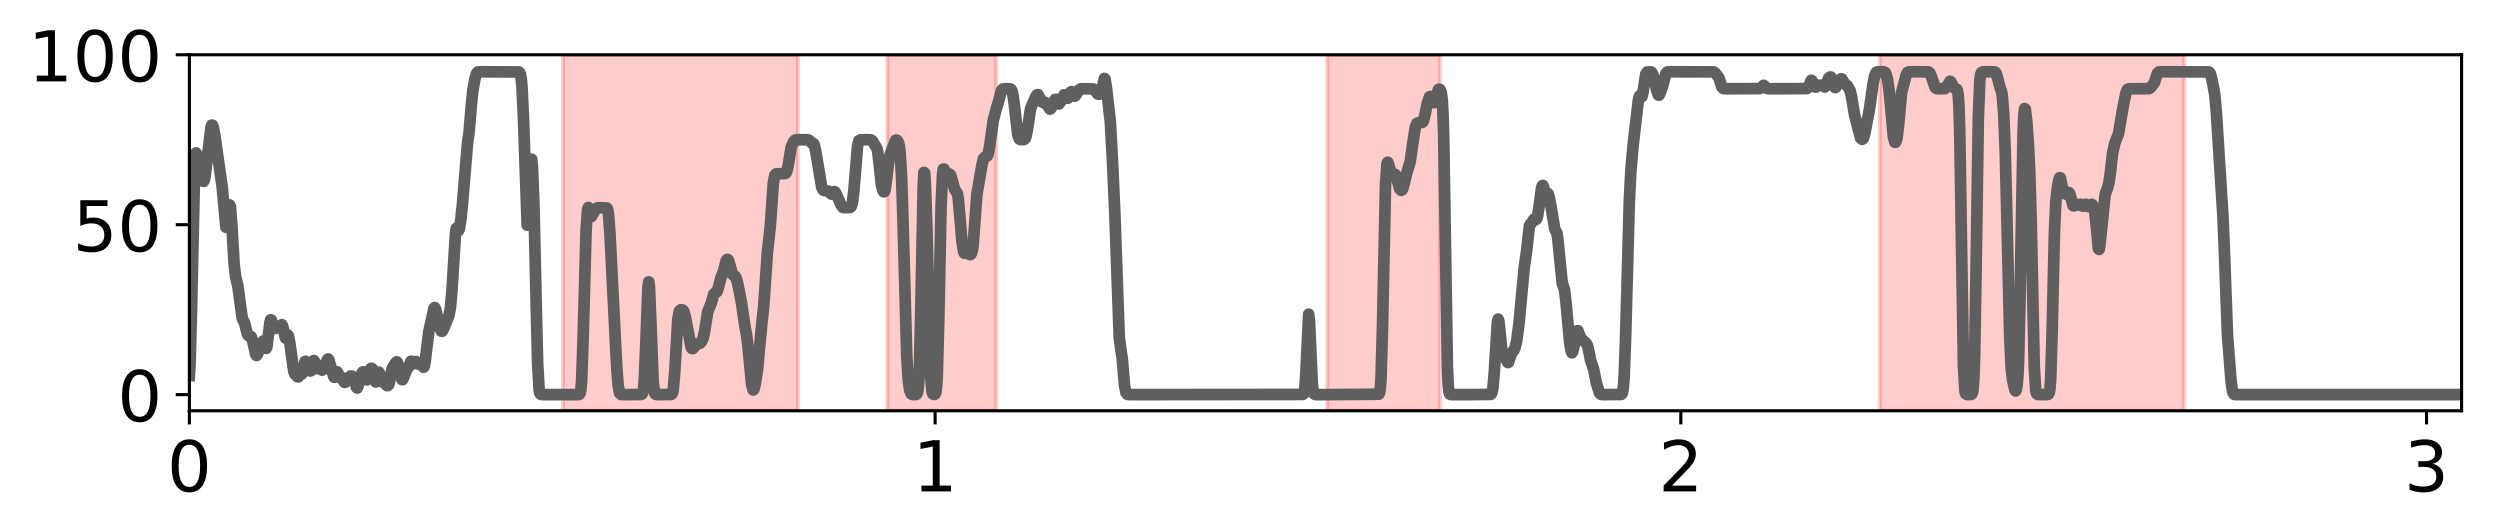 <?xml version="1.0" encoding="utf-8" standalone="no"?>
<!DOCTYPE svg PUBLIC "-//W3C//DTD SVG 1.1//EN"
  "http://www.w3.org/Graphics/SVG/1.1/DTD/svg11.dtd">
<!-- Created with matplotlib (http://matplotlib.org/) -->
<svg height="136pt" version="1.1" viewBox="0 0 641 136" width="641pt" xmlns="http://www.w3.org/2000/svg" xmlns:xlink="http://www.w3.org/1999/xlink">
 <defs>
  <style type="text/css">
*{stroke-linecap:butt;stroke-linejoin:round;}
  </style>
 </defs>
 <g id="figure_1">
  <g id="patch_1">
   <path d="M 0 136.939 
L 641.847 136.939 
L 641.847 0 
L 0 0 
z
" style="fill:#ffffff;"/>
  </g>
  <g id="axes_1">
   <g id="patch_2">
    <path d="M 48.557 105.319 
L 631.148 105.319 
L 631.148 14.039 
L 48.557 14.039 
z
" style="fill:#ffffff;"/>
   </g>
   <g id="patch_3">
    <path clip-path="url(#p2d7c19ea43)" d="M 144.349 105.319 
L 144.349 14.039 
L 204.578 14.039 
L 204.578 105.319 
z
" style="fill:#ff0000;opacity:0.2;stroke:#ff0000;stroke-linejoin:miter;"/>
   </g>
   <g id="patch_4">
    <path clip-path="url(#p2d7c19ea43)" d="M 227.522 105.319 
L 227.522 14.039 
L 255.437 14.039 
L 255.437 105.319 
z
" style="fill:#ff0000;opacity:0.2;stroke:#ff0000;stroke-linejoin:miter;"/>
   </g>
   <g id="patch_5">
    <path clip-path="url(#p2d7c19ea43)" d="M 340.331 105.319 
L 340.331 14.039 
L 369.202 14.039 
L 369.202 105.319 
z
" style="fill:#ff0000;opacity:0.2;stroke:#ff0000;stroke-linejoin:miter;"/>
   </g>
   <g id="patch_6">
    <path clip-path="url(#p2d7c19ea43)" d="M 482.011 105.319 
L 482.011 14.039 
L 560.021 14.039 
L 560.021 105.319 
z
" style="fill:#ff0000;opacity:0.2;stroke:#ff0000;stroke-linejoin:miter;"/>
   </g>
   <g id="matplotlib.axis_1">
    <g id="xtick_1">
     <g id="line2d_1">
      <defs>
       <path d="M 0 0 
L 0 3.5 
" id="mdbb86f5af4" style="stroke:#000000;stroke-width:0.8;"/>
      </defs>
      <g>
       <use style="stroke:#000000;stroke-width:0.8;" x="48.557" xlink:href="#mdbb86f5af4" y="105.319"/>
      </g>
     </g>
     <g id="text_1">
      <!-- 0 -->
      <defs>
       <path d="M 31.781 66.406 
Q 24.172 66.406 20.328 58.906 
Q 16.5 51.422 16.5 36.375 
Q 16.5 21.391 20.328 13.891 
Q 24.172 6.391 31.781 6.391 
Q 39.453 6.391 43.281 13.891 
Q 47.125 21.391 47.125 36.375 
Q 47.125 51.422 43.281 58.906 
Q 39.453 66.406 31.781 66.406 
z
M 31.781 74.219 
Q 44.047 74.219 50.516 64.516 
Q 56.984 54.828 56.984 36.375 
Q 56.984 17.969 50.516 8.266 
Q 44.047 -1.422 31.781 -1.422 
Q 19.531 -1.422 13.062 8.266 
Q 6.594 17.969 6.594 36.375 
Q 6.594 54.828 13.062 64.516 
Q 19.531 74.219 31.781 74.219 
z
" id="DejaVuSans-30"/>
      </defs>
      <g transform="translate(42.831 125.996)scale(0.18 -0.18)">
       <use xlink:href="#DejaVuSans-30"/>
      </g>
     </g>
    </g>
    <g id="xtick_2">
     <g id="line2d_2">
      <g>
       <use style="stroke:#000000;stroke-width:0.8;" x="239.759" xlink:href="#mdbb86f5af4" y="105.319"/>
      </g>
     </g>
     <g id="text_2">
      <!-- 1 -->
      <defs>
       <path d="M 12.406 8.297 
L 28.516 8.297 
L 28.516 63.922 
L 10.984 60.406 
L 10.984 69.391 
L 28.422 72.906 
L 38.281 72.906 
L 38.281 8.297 
L 54.391 8.297 
L 54.391 0 
L 12.406 0 
z
" id="DejaVuSans-31"/>
      </defs>
      <g transform="translate(234.032 125.996)scale(0.18 -0.18)">
       <use xlink:href="#DejaVuSans-31"/>
      </g>
     </g>
    </g>
    <g id="xtick_3">
     <g id="line2d_3">
      <g>
       <use style="stroke:#000000;stroke-width:0.8;" x="430.96" xlink:href="#mdbb86f5af4" y="105.319"/>
      </g>
     </g>
     <g id="text_3">
      <!-- 2 -->
      <defs>
       <path d="M 19.188 8.297 
L 53.609 8.297 
L 53.609 0 
L 7.328 0 
L 7.328 8.297 
Q 12.938 14.109 22.625 23.891 
Q 32.328 33.688 34.812 36.531 
Q 39.547 41.844 41.422 45.531 
Q 43.312 49.219 43.312 52.781 
Q 43.312 58.594 39.234 62.25 
Q 35.156 65.922 28.609 65.922 
Q 23.969 65.922 18.812 64.312 
Q 13.672 62.703 7.812 59.422 
L 7.812 69.391 
Q 13.766 71.781 18.938 73 
Q 24.125 74.219 28.422 74.219 
Q 39.75 74.219 46.484 68.547 
Q 53.219 62.891 53.219 53.422 
Q 53.219 48.922 51.531 44.891 
Q 49.859 40.875 45.406 35.406 
Q 44.188 33.984 37.641 27.219 
Q 31.109 20.453 19.188 8.297 
z
" id="DejaVuSans-32"/>
      </defs>
      <g transform="translate(425.234 125.996)scale(0.18 -0.18)">
       <use xlink:href="#DejaVuSans-32"/>
      </g>
     </g>
    </g>
    <g id="xtick_4">
     <g id="line2d_4">
      <g>
       <use style="stroke:#000000;stroke-width:0.8;" x="622.161" xlink:href="#mdbb86f5af4" y="105.319"/>
      </g>
     </g>
     <g id="text_4">
      <!-- 3 -->
      <defs>
       <path d="M 40.578 39.312 
Q 47.656 37.797 51.625 33 
Q 55.609 28.219 55.609 21.188 
Q 55.609 10.406 48.188 4.484 
Q 40.766 -1.422 27.094 -1.422 
Q 22.516 -1.422 17.656 -0.516 
Q 12.797 0.391 7.625 2.203 
L 7.625 11.719 
Q 11.719 9.328 16.594 8.109 
Q 21.484 6.891 26.812 6.891 
Q 36.078 6.891 40.938 10.547 
Q 45.797 14.203 45.797 21.188 
Q 45.797 27.641 41.281 31.266 
Q 36.766 34.906 28.719 34.906 
L 20.219 34.906 
L 20.219 43.016 
L 29.109 43.016 
Q 36.375 43.016 40.234 45.922 
Q 44.094 48.828 44.094 54.297 
Q 44.094 59.906 40.109 62.906 
Q 36.141 65.922 28.719 65.922 
Q 24.656 65.922 20.016 65.031 
Q 15.375 64.156 9.812 62.312 
L 9.812 71.094 
Q 15.438 72.656 20.344 73.438 
Q 25.25 74.219 29.594 74.219 
Q 40.828 74.219 47.359 69.109 
Q 53.906 64.016 53.906 55.328 
Q 53.906 49.266 50.438 45.094 
Q 46.969 40.922 40.578 39.312 
z
" id="DejaVuSans-33"/>
      </defs>
      <g transform="translate(616.435 125.996)scale(0.18 -0.18)">
       <use xlink:href="#DejaVuSans-33"/>
      </g>
     </g>
    </g>
   </g>
   <g id="matplotlib.axis_2">
    <g id="ytick_1">
     <g id="line2d_5">
      <defs>
       <path d="M 0 0 
L -3.5 0 
" id="mcfc90e8539" style="stroke:#000000;stroke-width:0.8;"/>
      </defs>
      <g>
       <use style="stroke:#000000;stroke-width:0.8;" x="48.557" xlink:href="#mcfc90e8539" y="101.179"/>
      </g>
     </g>
     <g id="text_5">
      <!-- 0 -->
      <g transform="translate(30.105 108.018)scale(0.18 -0.18)">
       <use xlink:href="#DejaVuSans-30"/>
      </g>
     </g>
    </g>
    <g id="ytick_2">
     <g id="line2d_6">
      <g>
       <use style="stroke:#000000;stroke-width:0.8;" x="48.557" xlink:href="#mcfc90e8539" y="57.609"/>
      </g>
     </g>
     <g id="text_6">
      <!-- 50 -->
      <defs>
       <path d="M 10.797 72.906 
L 49.516 72.906 
L 49.516 64.594 
L 19.828 64.594 
L 19.828 46.734 
Q 21.969 47.469 24.109 47.828 
Q 26.266 48.188 28.422 48.188 
Q 40.625 48.188 47.75 41.5 
Q 54.891 34.812 54.891 23.391 
Q 54.891 11.625 47.562 5.094 
Q 40.234 -1.422 26.906 -1.422 
Q 22.312 -1.422 17.547 -0.641 
Q 12.797 0.141 7.719 1.703 
L 7.719 11.625 
Q 12.109 9.234 16.797 8.062 
Q 21.484 6.891 26.703 6.891 
Q 35.156 6.891 40.078 11.328 
Q 45.016 15.766 45.016 23.391 
Q 45.016 31 40.078 35.438 
Q 35.156 39.891 26.703 39.891 
Q 22.75 39.891 18.812 39.016 
Q 14.891 38.141 10.797 36.281 
z
" id="DejaVuSans-35"/>
      </defs>
      <g transform="translate(18.652 64.448)scale(0.18 -0.18)">
       <use xlink:href="#DejaVuSans-35"/>
       <use x="63.623" xlink:href="#DejaVuSans-30"/>
      </g>
     </g>
    </g>
    <g id="ytick_3">
     <g id="line2d_7">
      <g>
       <use style="stroke:#000000;stroke-width:0.8;" x="48.557" xlink:href="#mcfc90e8539" y="14.039"/>
      </g>
     </g>
     <g id="text_7">
      <!-- 100 -->
      <g transform="translate(7.2 20.877)scale(0.18 -0.18)">
       <use xlink:href="#DejaVuSans-31"/>
       <use x="63.623" xlink:href="#DejaVuSans-30"/>
       <use x="127.246" xlink:href="#DejaVuSans-30"/>
      </g>
     </g>
    </g>
   </g>
   <g id="line2d_8">
    <path clip-path="url(#p2d7c19ea43)" d="M 48.557 96.257 
L 48.749 93.132 
L 49.131 78.38 
L 49.896 44.019 
L 50.087 40.453 
L 50.278 39.218 
L 50.47 39.658 
L 51.234 44.606 
L 51.617 45.761 
L 51.999 46.411 
L 52.19 46.518 
L 52.382 46.225 
L 52.573 45.351 
L 53.146 40.56 
L 54.102 32.579 
L 54.294 32.086 
L 54.485 32.087 
L 54.676 32.54 
L 55.058 34.542 
L 56.97 47.945 
L 57.926 58.257 
L 58.118 58.26 
L 58.309 57.154 
L 58.882 52.552 
L 59.074 52.939 
L 59.456 57.952 
L 60.03 67.69 
L 60.412 70.943 
L 60.986 73.33 
L 61.75 79.005 
L 62.133 81.691 
L 62.515 82.46 
L 62.706 82.782 
L 63.089 84.396 
L 63.471 85.787 
L 63.662 86.022 
L 64.427 86.344 
L 64.81 87.563 
L 65.574 90.92 
L 65.766 91.147 
L 65.957 90.951 
L 67.486 87.439 
L 67.678 87.492 
L 68.251 89.343 
L 68.442 88.885 
L 68.825 85.772 
L 69.207 82.689 
L 69.398 81.998 
L 69.59 82.105 
L 70.163 84.089 
L 70.354 84.252 
L 70.737 84.125 
L 71.119 83.85 
L 71.693 83.855 
L 72.266 83.25 
L 72.458 83.545 
L 72.84 85.303 
L 73.222 86.71 
L 73.414 86.577 
L 73.796 85.892 
L 73.987 86.217 
L 74.37 88.316 
L 75.326 95.299 
L 75.708 96.063 
L 76.09 96.365 
L 76.282 96.587 
L 76.473 96.636 
L 77.046 95.759 
L 77.429 95.862 
L 77.62 95.366 
L 78.194 92.712 
L 78.385 92.654 
L 78.767 93.337 
L 79.532 95.125 
L 79.723 95.037 
L 80.106 93.601 
L 80.488 92.446 
L 80.679 92.711 
L 81.253 94.496 
L 81.444 94.457 
L 81.827 93.795 
L 82.018 93.756 
L 82.591 94.91 
L 82.783 94.789 
L 83.93 92.245 
L 84.121 92.037 
L 84.312 92.261 
L 85.459 96.192 
L 85.651 96.709 
L 85.842 96.735 
L 86.415 95.312 
L 86.607 95.547 
L 86.989 96.612 
L 87.18 96.774 
L 87.563 96.753 
L 87.945 97.484 
L 88.327 98.029 
L 88.519 98.015 
L 88.901 97.63 
L 89.857 96.407 
L 90.239 96.435 
L 90.622 96.837 
L 91.004 97.892 
L 91.387 99.305 
L 91.578 99.497 
L 91.769 99.148 
L 92.725 95.825 
L 92.916 95.448 
L 93.107 95.329 
L 93.299 95.544 
L 94.063 97.406 
L 94.255 97.14 
L 95.019 94.553 
L 95.211 94.421 
L 95.402 94.502 
L 95.593 94.798 
L 95.975 96.383 
L 96.358 97.947 
L 96.549 97.687 
L 97.123 95.411 
L 97.314 95.707 
L 97.887 97.721 
L 98.079 97.936 
L 98.461 98.031 
L 98.843 98.465 
L 99.226 98.861 
L 99.417 98.873 
L 99.608 98.698 
L 99.799 98.238 
L 100.182 96.314 
L 100.564 94.464 
L 101.329 93.189 
L 101.711 92.774 
L 101.903 92.941 
L 102.285 94.157 
L 102.859 96.856 
L 103.05 97.311 
L 103.241 97.331 
L 103.623 96.44 
L 104.197 94.956 
L 104.771 94.08 
L 105.344 92.642 
L 105.535 92.622 
L 106.109 93.236 
L 106.683 92.71 
L 106.874 92.844 
L 107.256 93.352 
L 107.639 93.359 
L 108.021 93.371 
L 108.403 93.904 
L 108.595 94.16 
L 108.786 93.965 
L 108.977 92.99 
L 109.933 85.104 
L 111.271 79.092 
L 111.463 78.857 
L 111.654 79.182 
L 112.992 84.611 
L 113.183 84.918 
L 113.375 84.935 
L 113.757 84.246 
L 115.096 80.932 
L 115.478 78.922 
L 115.86 74.846 
L 116.816 59.456 
L 117.008 58.544 
L 117.199 58.557 
L 117.581 59.098 
L 117.772 58.674 
L 118.155 56.331 
L 118.537 52.738 
L 119.876 36.645 
L 120.258 34.119 
L 120.832 27.17 
L 121.214 23.37 
L 121.788 20.165 
L 122.17 18.846 
L 122.552 18.446 
L 123.317 18.396 
L 133.068 18.461 
L 133.26 18.632 
L 133.451 19.103 
L 133.642 20.167 
L 133.833 22.186 
L 134.216 30.228 
L 135.172 57.729 
L 135.363 57.653 
L 135.554 54.639 
L 136.128 41.554 
L 136.319 40.827 
L 136.51 42.668 
L 136.892 52.378 
L 137.466 77.458 
L 137.848 93.187 
L 138.231 99.891 
L 138.422 100.803 
L 138.613 101.092 
L 138.996 101.177 
L 148.173 101.177 
L 148.556 101.092 
L 148.747 100.805 
L 148.938 99.903 
L 149.129 97.681 
L 149.512 86.789 
L 150.277 58.923 
L 150.659 53.664 
L 150.85 53.201 
L 151.041 53.768 
L 151.424 55.387 
L 151.615 55.544 
L 151.997 54.934 
L 152.762 53.546 
L 153.145 53.29 
L 154.101 53.252 
L 155.63 53.356 
L 155.821 53.797 
L 156.013 54.917 
L 156.395 59.891 
L 157.16 75.09 
L 158.116 93.876 
L 158.498 98.885 
L 158.881 100.82 
L 159.263 101.155 
L 160.41 101.179 
L 164.425 101.149 
L 164.617 101.039 
L 164.808 100.668 
L 164.999 99.667 
L 165.19 97.501 
L 165.573 88.453 
L 166.146 73.47 
L 166.337 72.269 
L 166.529 73.714 
L 166.911 83.245 
L 167.485 98.028 
L 167.867 100.786 
L 168.058 101.077 
L 168.441 101.176 
L 172.073 101.143 
L 172.265 101.025 
L 172.456 100.653 
L 172.647 99.73 
L 173.029 95.048 
L 173.794 81.851 
L 174.177 79.765 
L 174.559 79.421 
L 174.941 79.445 
L 175.133 79.562 
L 175.324 79.846 
L 175.706 81.188 
L 177.236 89.092 
L 177.427 89.352 
L 177.618 89.391 
L 178.001 88.993 
L 178.574 88.228 
L 179.148 88.101 
L 179.53 87.988 
L 179.913 87.519 
L 180.295 86.622 
L 180.678 84.86 
L 181.442 79.99 
L 182.398 77.651 
L 182.972 75.487 
L 183.354 75.075 
L 183.737 74.872 
L 183.928 74.588 
L 184.31 73.293 
L 184.884 71.08 
L 185.458 69.715 
L 186.222 66.785 
L 186.414 66.541 
L 186.605 66.541 
L 186.796 66.785 
L 187.178 68.067 
L 187.752 70.231 
L 188.134 70.642 
L 188.517 70.846 
L 188.708 71.13 
L 189.09 72.436 
L 190.046 77.181 
L 191.002 83.716 
L 191.385 85.671 
L 191.767 88.685 
L 192.723 98.664 
L 193.106 99.971 
L 193.297 99.844 
L 193.679 98.344 
L 194.253 94.618 
L 194.826 88.226 
L 195.4 82.293 
L 195.782 78.913 
L 196.165 73.454 
L 196.738 64.891 
L 197.503 58.03 
L 198.268 47.001 
L 198.65 44.926 
L 199.033 44.564 
L 200.18 44.538 
L 201.327 44.486 
L 201.518 44.359 
L 201.71 44.04 
L 202.092 42.382 
L 202.857 37.735 
L 203.43 36.403 
L 203.813 35.944 
L 204.195 35.833 
L 206.872 35.826 
L 207.446 35.941 
L 207.828 36.353 
L 208.21 36.743 
L 208.593 36.811 
L 208.784 37.125 
L 209.166 38.848 
L 210.696 48.071 
L 211.079 48.756 
L 211.461 48.885 
L 212.417 49.013 
L 212.799 49.422 
L 213.182 49.764 
L 213.373 49.664 
L 213.947 49.14 
L 214.138 49.256 
L 214.52 49.996 
L 215.667 52.595 
L 216.05 53.124 
L 216.432 53.242 
L 217.962 53.199 
L 218.153 53.07 
L 218.344 52.738 
L 218.535 52.045 
L 218.918 49.044 
L 219.874 37.43 
L 220.256 36.054 
L 220.639 35.838 
L 222.551 35.824 
L 223.315 35.864 
L 223.698 36.144 
L 224.845 38.068 
L 225.036 38.83 
L 225.419 42.052 
L 225.992 47.456 
L 226.375 48.905 
L 226.566 49.18 
L 226.757 49.148 
L 226.948 48.617 
L 227.331 45.822 
L 227.904 41.07 
L 228.287 39.428 
L 229.625 35.992 
L 229.816 35.913 
L 230.007 35.969 
L 230.199 36.185 
L 230.39 36.638 
L 230.581 37.464 
L 230.772 38.904 
L 231.155 45.084 
L 231.537 56.884 
L 232.493 91.363 
L 232.875 97.495 
L 233.258 100.112 
L 233.64 101.009 
L 234.023 101.168 
L 234.787 101.162 
L 234.979 101.093 
L 235.17 100.841 
L 235.361 100.079 
L 235.552 98.181 
L 235.743 94.259 
L 236.126 77.861 
L 236.699 47.918 
L 236.891 44.211 
L 237.082 44.36 
L 237.273 47.283 
L 237.655 58.465 
L 238.611 96.529 
L 238.994 100.566 
L 239.185 101.015 
L 239.567 101.143 
L 239.759 101.027 
L 239.95 100.576 
L 240.141 99.236 
L 240.332 96.087 
L 240.715 81.467 
L 241.288 52.959 
L 241.671 44.549 
L 241.862 43.359 
L 242.053 43.363 
L 242.627 44.629 
L 243.009 44.608 
L 243.392 44.595 
L 243.583 44.707 
L 243.774 44.988 
L 244.156 46.282 
L 244.73 48.448 
L 245.495 49.678 
L 245.686 50.773 
L 246.068 55.046 
L 246.642 61.864 
L 247.024 64.302 
L 247.216 64.882 
L 247.407 64.942 
L 247.98 63.898 
L 248.172 64.119 
L 248.554 65.102 
L 248.745 65.303 
L 248.936 65.195 
L 249.128 64.833 
L 249.319 64.144 
L 249.51 62.865 
L 249.892 57.831 
L 250.466 49.883 
L 251.804 42.092 
L 252.187 40.643 
L 252.569 40.229 
L 253.143 39.973 
L 253.334 39.6 
L 253.716 37.704 
L 254.672 30.893 
L 255.437 27.929 
L 256.202 25.377 
L 256.776 23.202 
L 257.158 22.803 
L 257.923 22.753 
L 259.07 22.805 
L 259.261 22.932 
L 259.452 23.255 
L 259.644 23.909 
L 260.026 26.51 
L 260.982 34.667 
L 261.364 35.644 
L 261.747 35.812 
L 262.512 35.781 
L 262.703 35.682 
L 262.894 35.442 
L 263.085 34.961 
L 263.468 33.001 
L 264.232 27.852 
L 264.806 26.475 
L 265.571 24.785 
L 265.953 24.263 
L 266.144 24.269 
L 266.527 24.964 
L 267.1 26.059 
L 267.483 26.289 
L 267.865 26.204 
L 268.056 26.343 
L 269.204 27.975 
L 269.395 27.865 
L 269.777 27.236 
L 270.542 25.475 
L 270.733 25.472 
L 271.498 26.66 
L 271.88 26.165 
L 272.836 24.297 
L 273.028 24.341 
L 273.601 25.21 
L 273.792 25.201 
L 274.175 24.481 
L 274.557 23.594 
L 274.748 23.485 
L 274.94 23.701 
L 275.322 24.516 
L 275.513 24.673 
L 275.705 24.574 
L 276.278 23.675 
L 276.661 23.046 
L 277.043 22.791 
L 277.999 22.753 
L 280.293 22.791 
L 280.676 23.044 
L 281.441 24.085 
L 281.823 24.174 
L 282.014 24.114 
L 282.205 23.918 
L 282.397 23.466 
L 283.161 20.11 
L 283.353 20.313 
L 283.735 22.848 
L 284.691 31.253 
L 285.265 41.788 
L 285.838 54.661 
L 286.985 86.692 
L 287.75 92.055 
L 288.324 98.837 
L 288.706 100.685 
L 289.089 101.128 
L 289.853 101.179 
L 334.021 101.135 
L 334.212 100.98 
L 334.403 100.469 
L 334.594 99.139 
L 334.786 96.414 
L 335.55 80.565 
L 335.742 82.224 
L 336.506 98.966 
L 336.698 100.388 
L 336.889 100.951 
L 337.271 101.17 
L 339.948 101.179 
L 353.523 101.078 
L 353.715 100.741 
L 353.906 99.672 
L 354.097 97.004 
L 354.479 83.512 
L 355.244 47.386 
L 355.627 41.943 
L 355.818 41.596 
L 356.009 42.046 
L 356.583 44.089 
L 356.965 44.488 
L 357.73 44.706 
L 357.921 44.988 
L 358.303 46.282 
L 358.877 48.443 
L 359.259 48.795 
L 359.451 48.715 
L 359.642 48.443 
L 360.024 47.141 
L 360.598 44.692 
L 361.554 41.56 
L 362.319 36.222 
L 362.892 32.575 
L 363.275 31.644 
L 363.657 31.479 
L 364.613 31.409 
L 364.804 31.269 
L 364.995 30.928 
L 365.378 29.349 
L 365.951 26.485 
L 366.525 24.841 
L 366.716 24.746 
L 366.907 24.958 
L 367.481 26.257 
L 367.672 26.33 
L 367.863 26.004 
L 368.819 22.932 
L 369.011 22.853 
L 369.202 22.941 
L 369.393 23.261 
L 369.584 24.008 
L 369.775 25.582 
L 369.967 28.78 
L 370.158 34.834 
L 370.54 58.328 
L 371.114 94.095 
L 371.305 98.564 
L 371.496 100.405 
L 371.687 100.997 
L 372.07 101.175 
L 377.041 101.179 
L 382.204 101.115 
L 382.395 100.947 
L 382.586 100.496 
L 382.777 99.514 
L 383.16 95.12 
L 383.924 82.708 
L 384.116 81.836 
L 384.307 82.294 
L 384.689 85.959 
L 385.072 90.054 
L 385.263 91.153 
L 385.454 91.564 
L 385.836 91.609 
L 386.028 91.809 
L 386.601 92.959 
L 386.792 92.894 
L 387.175 91.648 
L 387.557 90.529 
L 388.131 89.848 
L 388.513 88.969 
L 388.896 87.324 
L 389.469 82.971 
L 390.808 68.633 
L 391.381 64.673 
L 392.146 57.921 
L 392.337 57.493 
L 392.72 57.167 
L 393.293 56.205 
L 393.484 56.163 
L 393.867 56.256 
L 394.058 55.985 
L 394.249 55.348 
L 394.632 52.907 
L 395.205 48.473 
L 395.396 47.719 
L 395.588 47.552 
L 395.779 47.995 
L 396.161 49.637 
L 396.352 49.977 
L 396.926 49.633 
L 397.117 50.141 
L 397.691 53.019 
L 398.647 58.755 
L 399.22 59.846 
L 399.412 61.138 
L 400.559 72.614 
L 401.132 74.223 
L 401.515 77.463 
L 402.471 87.867 
L 402.853 90.089 
L 403.044 90.447 
L 403.236 90.208 
L 403.618 88.558 
L 404.383 84.831 
L 404.574 84.788 
L 404.957 85.798 
L 405.339 86.696 
L 405.721 87.175 
L 406.677 87.965 
L 407.06 88.645 
L 407.442 90.38 
L 407.825 92.409 
L 408.589 94.609 
L 409.354 98.399 
L 410.119 100.767 
L 410.501 101.131 
L 411.266 101.179 
L 415.664 101.137 
L 415.855 100.993 
L 416.046 100.519 
L 416.237 99.286 
L 416.429 96.721 
L 416.811 86.331 
L 417.767 51.334 
L 418.149 43.868 
L 418.723 37.308 
L 420.061 25.79 
L 420.253 24.867 
L 420.444 24.532 
L 420.826 24.89 
L 421.017 24.749 
L 421.209 23.949 
L 421.973 19.011 
L 422.356 18.458 
L 422.929 18.398 
L 423.312 18.446 
L 423.503 18.563 
L 423.694 18.846 
L 424.077 20.151 
L 424.841 23.394 
L 425.224 24.377 
L 425.415 24.384 
L 425.797 23.512 
L 426.371 21.824 
L 427.136 18.845 
L 427.518 18.446 
L 428.283 18.396 
L 439.373 18.434 
L 439.755 18.68 
L 440.711 19.9 
L 441.094 21.126 
L 441.476 22.313 
L 441.858 22.703 
L 442.623 22.753 
L 451.227 22.714 
L 451.61 22.471 
L 452.183 21.884 
L 452.374 21.986 
L 452.948 22.635 
L 453.33 22.743 
L 456.198 22.753 
L 463.273 22.705 
L 463.464 22.595 
L 463.655 22.343 
L 464.42 20.589 
L 464.611 20.691 
L 465.376 22.305 
L 465.567 22.341 
L 466.141 21.843 
L 466.906 21.868 
L 467.097 21.843 
L 467.862 22.305 
L 468.244 21.564 
L 468.818 20.151 
L 469.2 19.765 
L 469.391 19.742 
L 469.583 19.94 
L 469.965 21.126 
L 470.347 22.272 
L 470.539 22.459 
L 470.73 22.38 
L 471.112 21.653 
L 471.686 20.509 
L 472.068 20.188 
L 472.259 20.259 
L 472.642 20.917 
L 473.024 21.541 
L 473.598 21.947 
L 474.363 23.205 
L 474.745 24.827 
L 475.51 29.465 
L 477.039 35.371 
L 477.422 35.724 
L 477.613 35.644 
L 477.804 35.37 
L 478.187 34.039 
L 479.334 27.979 
L 480.29 21.217 
L 480.672 19.386 
L 481.055 18.564 
L 481.437 18.407 
L 482.967 18.407 
L 483.349 18.564 
L 483.54 18.85 
L 483.923 20.242 
L 484.305 22.726 
L 484.687 26.532 
L 485.452 35.038 
L 485.835 36.485 
L 486.026 36.463 
L 486.217 36.071 
L 486.408 35.319 
L 486.791 32.164 
L 487.555 23.77 
L 488.703 19.373 
L 489.085 18.563 
L 489.467 18.407 
L 491.762 18.396 
L 494.439 18.436 
L 494.821 18.728 
L 495.203 19.612 
L 496.159 22.42 
L 496.542 22.712 
L 497.498 22.753 
L 498.645 22.713 
L 499.027 22.43 
L 499.983 20.829 
L 500.175 20.937 
L 500.557 21.665 
L 500.939 22.43 
L 501.322 22.716 
L 501.704 22.865 
L 501.896 23.226 
L 502.087 24.368 
L 502.278 27.309 
L 502.469 33.443 
L 502.852 57.62 
L 503.425 93.802 
L 503.808 100.324 
L 503.999 100.968 
L 504.381 101.173 
L 505.337 101.158 
L 505.528 101.071 
L 505.72 100.734 
L 505.911 99.679 
L 506.102 96.974 
L 506.293 91.324 
L 506.676 68.445 
L 507.249 29.968 
L 507.632 20.581 
L 507.823 19.171 
L 508.014 18.633 
L 508.396 18.409 
L 510.5 18.396 
L 511.456 18.446 
L 511.647 18.563 
L 511.838 18.845 
L 512.22 20.14 
L 512.794 22.367 
L 513.176 23.389 
L 513.368 24.424 
L 513.75 29.132 
L 514.132 38.457 
L 514.706 61.485 
L 515.28 86.121 
L 515.662 94.442 
L 516.044 97.487 
L 516.618 100.026 
L 516.809 100.241 
L 517 99.854 
L 517.192 98.697 
L 517.383 96.418 
L 517.574 92.338 
L 517.956 76.001 
L 518.721 33.874 
L 518.912 29.504 
L 519.104 27.84 
L 519.295 28.004 
L 519.677 31.209 
L 520.06 36.688 
L 520.442 44.399 
L 520.824 57.63 
L 521.589 94.185 
L 521.972 100.183 
L 522.163 100.904 
L 522.545 101.169 
L 524.84 101.177 
L 525.222 101.08 
L 525.413 100.753 
L 525.604 99.726 
L 525.796 97.193 
L 526.178 84.774 
L 526.752 59.531 
L 527.134 51.483 
L 527.516 48.115 
L 527.899 46.115 
L 528.09 45.567 
L 528.281 45.625 
L 528.664 47.53 
L 529.046 49.222 
L 529.428 49.645 
L 529.811 49.802 
L 530.384 49.345 
L 530.576 49.462 
L 530.767 49.91 
L 531.532 52.685 
L 531.723 52.802 
L 532.296 52.371 
L 533.061 52.607 
L 533.444 52.371 
L 533.826 52.686 
L 534.017 52.852 
L 534.209 52.852 
L 534.782 52.381 
L 534.973 52.483 
L 535.547 53.017 
L 535.738 52.932 
L 536.312 52.387 
L 536.503 52.511 
L 536.885 53.355 
L 537.077 54.201 
L 537.459 57.693 
L 538.033 63.779 
L 538.224 63.941 
L 538.415 62.873 
L 539.753 49.897 
L 540.327 48.308 
L 540.709 47.009 
L 541.092 44.303 
L 541.665 39.298 
L 542.239 36.696 
L 543.195 34.277 
L 543.769 30.826 
L 544.533 26.505 
L 545.107 23.74 
L 545.489 22.921 
L 545.872 22.765 
L 548.166 22.753 
L 551.034 22.714 
L 551.417 22.468 
L 552.373 21.249 
L 552.755 20.022 
L 553.137 18.836 
L 553.52 18.445 
L 554.285 18.396 
L 566.33 18.446 
L 566.522 18.563 
L 566.713 18.846 
L 567.095 20.154 
L 567.86 24.195 
L 568.242 28.335 
L 569.963 55.452 
L 570.346 64.627 
L 571.11 85.651 
L 572.066 98.004 
L 572.449 100.512 
L 572.831 101.115 
L 573.405 101.179 
L 631.148 101.179 
L 631.148 101.179 
" style="fill:none;stroke:#5f5f5f;stroke-linecap:square;stroke-width:3;"/>
   </g>
   <g id="patch_7">
    <path d="M 48.557 105.319 
L 48.557 14.039 
" style="fill:none;stroke:#000000;stroke-linecap:square;stroke-linejoin:miter;stroke-width:0.8;"/>
   </g>
   <g id="patch_8">
    <path d="M 631.148 105.319 
L 631.148 14.039 
" style="fill:none;stroke:#000000;stroke-linecap:square;stroke-linejoin:miter;stroke-width:0.8;"/>
   </g>
   <g id="patch_9">
    <path d="M 48.557 105.319 
L 631.148 105.319 
" style="fill:none;stroke:#000000;stroke-linecap:square;stroke-linejoin:miter;stroke-width:0.8;"/>
   </g>
   <g id="patch_10">
    <path d="M 48.557 14.039 
L 631.148 14.039 
" style="fill:none;stroke:#000000;stroke-linecap:square;stroke-linejoin:miter;stroke-width:0.8;"/>
   </g>
  </g>
 </g>
 <defs>
  <clipPath id="p2d7c19ea43">
   <rect height="91.28" width="582.59" x="48.557" y="14.039"/>
  </clipPath>
 </defs>
</svg>
